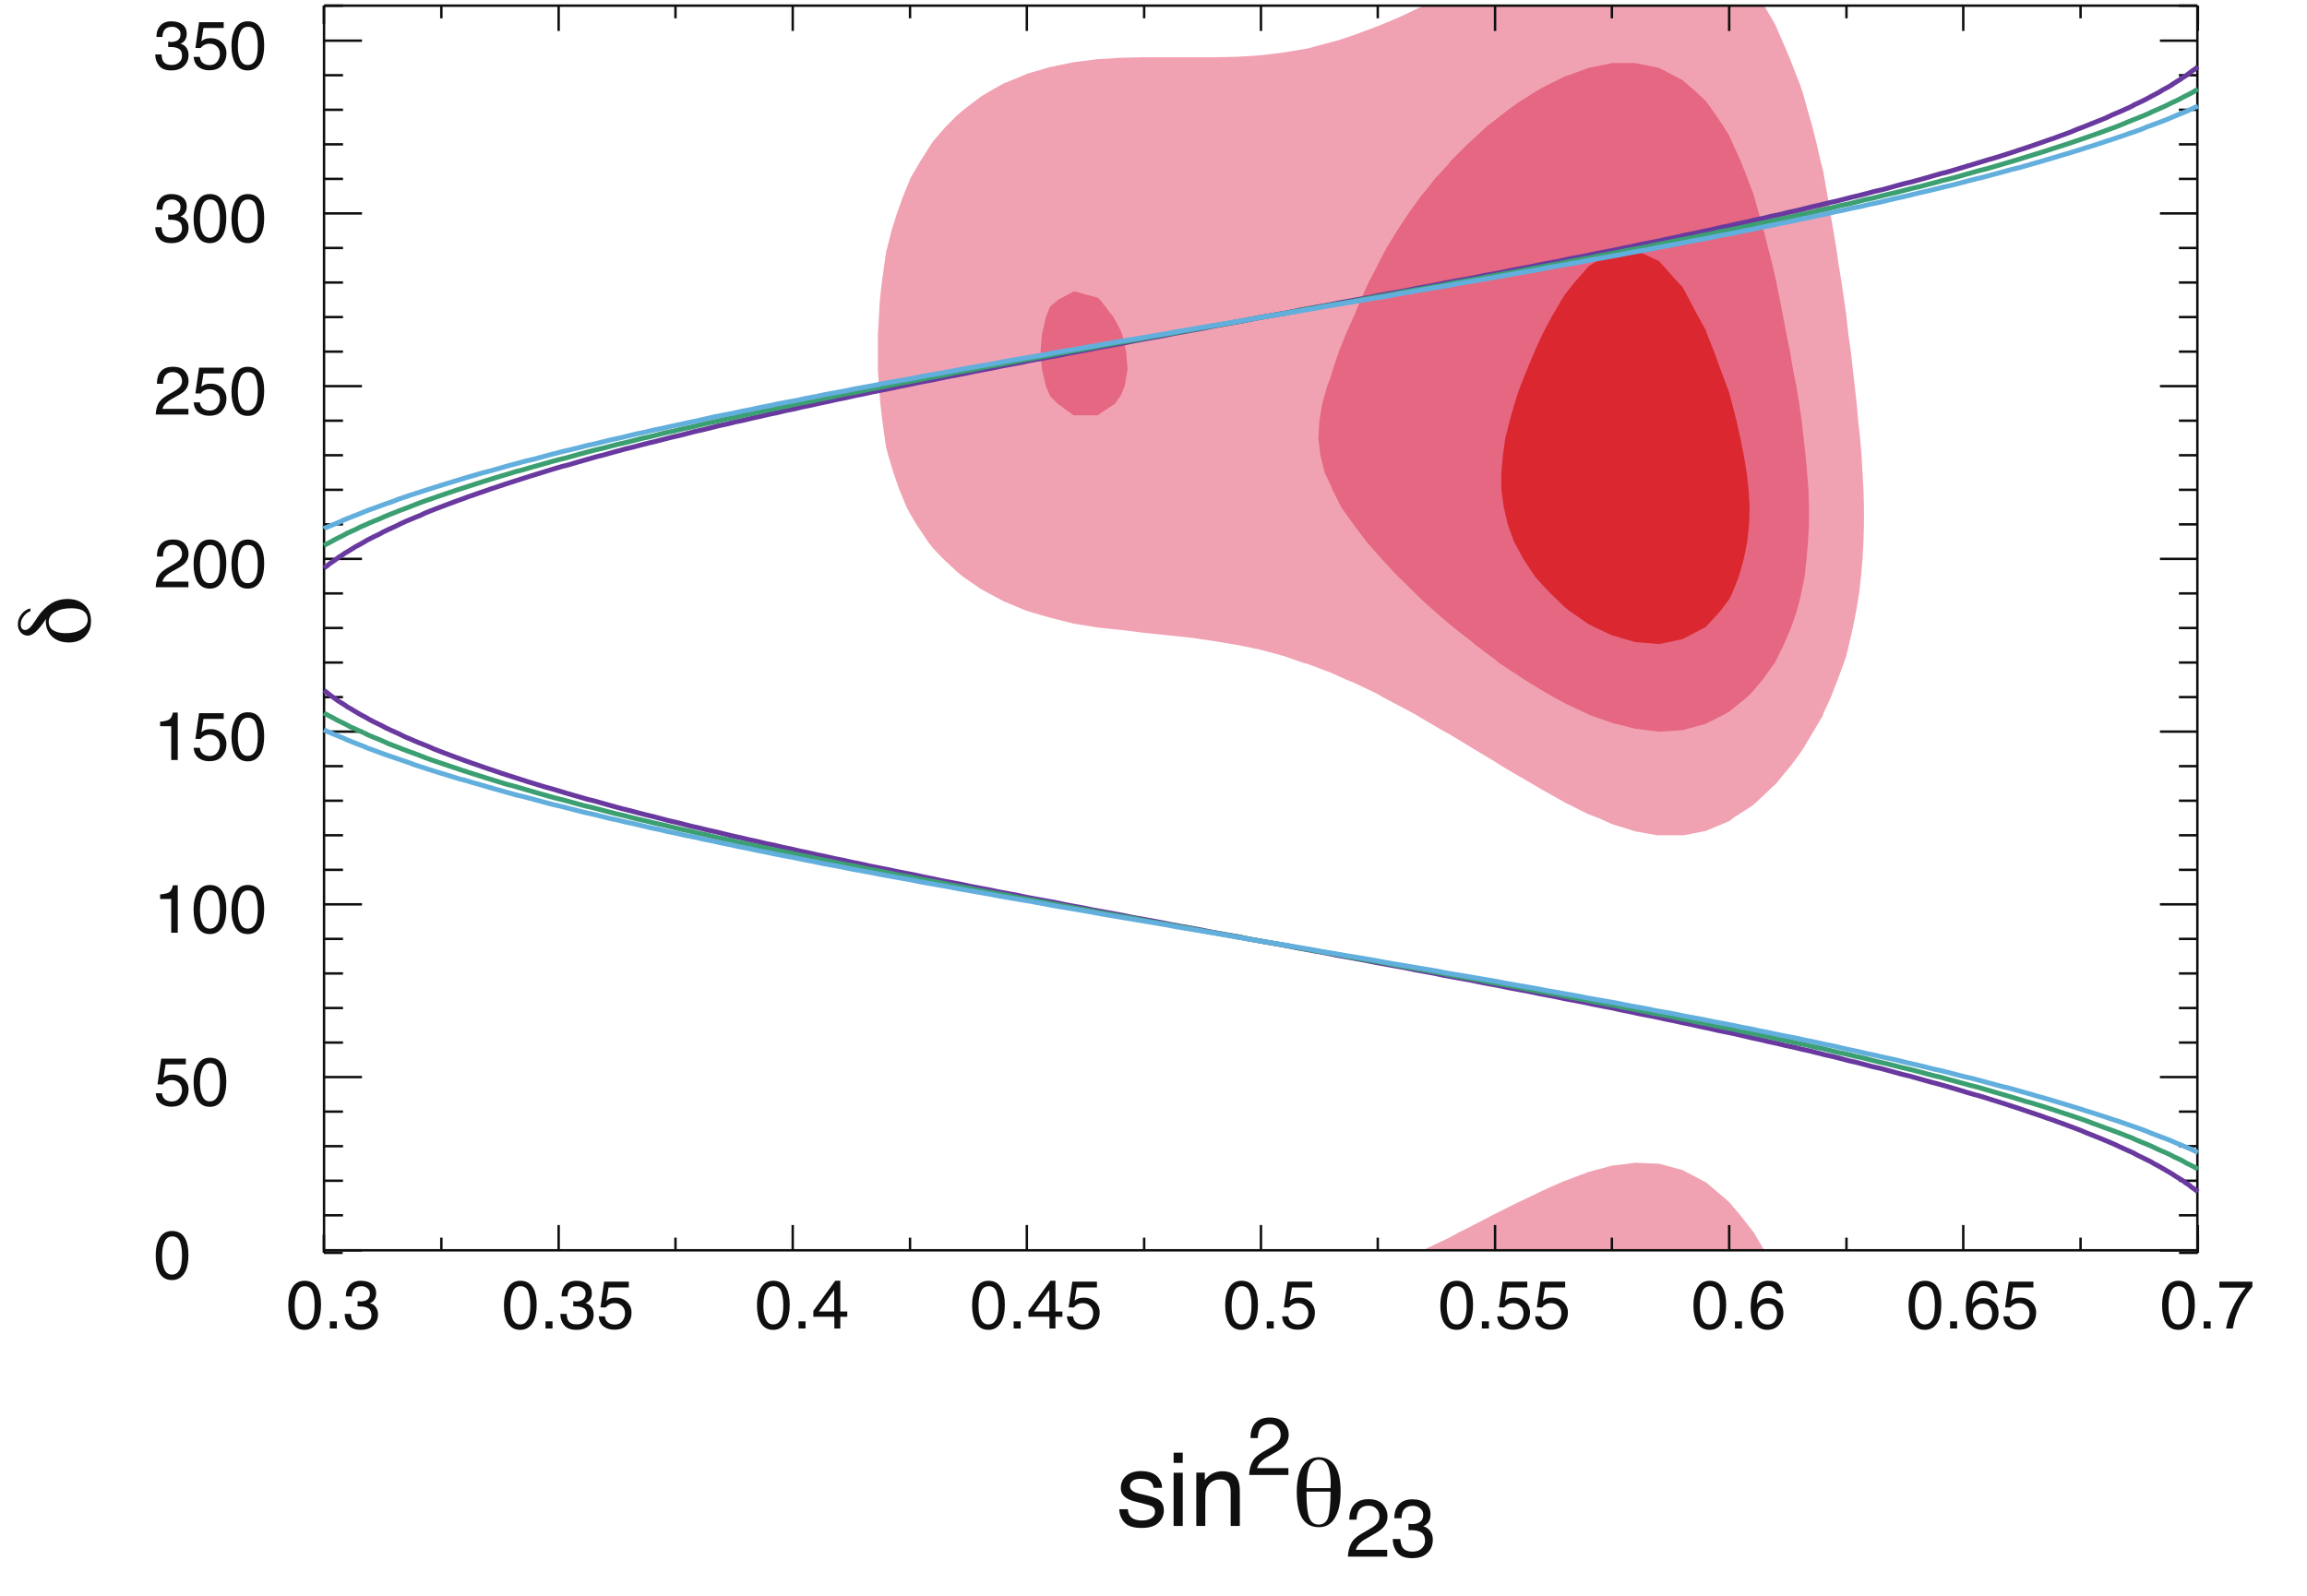 <?xml version="1.0" encoding="UTF-8"?>
<svg xmlns="http://www.w3.org/2000/svg" xmlns:xlink="http://www.w3.org/1999/xlink" width="237pt" height="164pt" viewBox="0 0 237 164" version="1.1">
<defs>
<g>
<symbol overflow="visible" id="glyph0-0">
<path style="stroke:none;" d="M 4.219 0 L 4.219 -5.016 L 0.219 -5.016 L 0.219 0 Z M 0.859 -0.625 L 0.859 -4.391 L 3.578 -4.391 L 3.578 -0.625 Z M 0.859 -0.625 "/>
</symbol>
<symbol overflow="visible" id="glyph0-1">
<path style="stroke:none;" d=""/>
</symbol>
<symbol overflow="visible" id="glyph0-2">
<path style="stroke:none;" d="M 1.891 -4.906 C 1.188 -4.906 0.703 -4.531 0.438 -3.781 C 0.281 -3.391 0.219 -2.906 0.219 -2.359 C 0.219 -1.625 0.344 -1.062 0.578 -0.625 C 0.859 -0.125 1.297 0.141 1.891 0.141 C 2.531 0.141 3 -0.188 3.297 -0.812 C 3.484 -1.234 3.578 -1.797 3.578 -2.453 C 3.578 -3.156 3.469 -3.703 3.25 -4.109 C 2.969 -4.641 2.516 -4.906 1.891 -4.906 Z M 1.875 -0.422 C 1.484 -0.422 1.203 -0.656 1.047 -1.125 C 0.938 -1.422 0.875 -1.828 0.875 -2.328 C 0.875 -2.984 0.969 -3.484 1.141 -3.828 C 1.297 -4.172 1.562 -4.344 1.922 -4.344 C 2.312 -4.344 2.578 -4.156 2.719 -3.797 C 2.844 -3.438 2.922 -2.984 2.922 -2.422 C 2.922 -1.656 2.828 -1.141 2.641 -0.859 C 2.453 -0.562 2.203 -0.422 1.875 -0.422 Z M 1.875 -0.422 "/>
</symbol>
<symbol overflow="visible" id="glyph0-3">
<path style="stroke:none;" d="M 0.594 0 L 1.312 0 L 1.312 -0.734 L 0.594 -0.734 Z M 0.594 0 "/>
</symbol>
<symbol overflow="visible" id="glyph0-4">
<path style="stroke:none;" d="M 1.812 0.141 C 2.391 0.141 2.828 -0.016 3.125 -0.312 C 3.438 -0.609 3.594 -0.984 3.594 -1.453 C 3.594 -1.75 3.516 -1.984 3.375 -2.188 C 3.234 -2.391 3.031 -2.531 2.766 -2.594 C 2.938 -2.672 3.062 -2.766 3.156 -2.875 C 3.312 -3.062 3.406 -3.297 3.406 -3.609 C 3.406 -4.031 3.266 -4.344 2.984 -4.562 C 2.719 -4.781 2.328 -4.906 1.828 -4.906 C 1.203 -4.906 0.766 -4.672 0.516 -4.219 C 0.359 -3.969 0.297 -3.656 0.297 -3.297 L 0.906 -3.297 C 0.922 -3.562 0.969 -3.781 1.062 -3.938 C 1.219 -4.203 1.5 -4.344 1.906 -4.344 C 2.141 -4.344 2.328 -4.281 2.5 -4.141 C 2.688 -4.016 2.766 -3.828 2.766 -3.578 C 2.766 -3.25 2.625 -3.031 2.375 -2.891 C 2.219 -2.828 2.031 -2.781 1.812 -2.781 C 1.75 -2.781 1.703 -2.781 1.672 -2.797 C 1.625 -2.797 1.562 -2.797 1.5 -2.812 L 1.5 -2.266 C 1.547 -2.266 1.594 -2.266 1.625 -2.266 C 1.672 -2.266 1.719 -2.266 1.75 -2.266 C 2.125 -2.266 2.406 -2.203 2.625 -2.062 C 2.828 -1.938 2.922 -1.688 2.922 -1.359 C 2.922 -1.078 2.828 -0.859 2.625 -0.688 C 2.438 -0.516 2.172 -0.422 1.859 -0.422 C 1.438 -0.422 1.141 -0.547 0.984 -0.812 C 0.891 -0.953 0.844 -1.188 0.812 -1.5 L 0.172 -1.5 C 0.172 -1.047 0.297 -0.672 0.562 -0.344 C 0.812 -0.031 1.234 0.141 1.812 0.141 Z M 1.812 0.141 "/>
</symbol>
<symbol overflow="visible" id="glyph0-5">
<path style="stroke:none;" d="M 0.219 -1.25 C 0.266 -0.781 0.438 -0.438 0.734 -0.203 C 1.047 0.016 1.391 0.125 1.797 0.125 C 2.422 0.125 2.875 -0.047 3.156 -0.406 C 3.453 -0.75 3.594 -1.172 3.594 -1.625 C 3.594 -2.078 3.438 -2.438 3.125 -2.734 C 2.812 -3.031 2.422 -3.172 1.984 -3.172 C 1.75 -3.172 1.531 -3.141 1.344 -3.062 C 1.25 -3.016 1.141 -2.953 1.016 -2.859 L 1.234 -4.219 L 3.312 -4.219 L 3.312 -4.812 L 0.781 -4.812 L 0.406 -2.172 L 0.938 -2.156 C 1.047 -2.297 1.172 -2.406 1.328 -2.484 C 1.469 -2.562 1.656 -2.609 1.859 -2.609 C 2.156 -2.609 2.406 -2.516 2.609 -2.328 C 2.828 -2.141 2.922 -1.875 2.922 -1.531 C 2.922 -1.25 2.828 -1 2.656 -0.766 C 2.484 -0.531 2.219 -0.406 1.859 -0.406 C 1.672 -0.406 1.5 -0.453 1.344 -0.516 C 1.062 -0.656 0.906 -0.891 0.859 -1.25 Z M 0.219 -1.25 "/>
</symbol>
<symbol overflow="visible" id="glyph0-6">
<path style="stroke:none;" d="M 0.734 -1.75 L 2.312 -3.953 L 2.312 -1.75 Z M 2.938 0 L 2.938 -1.203 L 3.656 -1.203 L 3.656 -1.75 L 2.938 -1.75 L 2.938 -4.906 L 2.422 -4.906 L 0.172 -1.812 L 0.172 -1.203 L 2.328 -1.203 L 2.328 0 Z M 2.938 0 "/>
</symbol>
<symbol overflow="visible" id="glyph0-7">
<path style="stroke:none;" d="M 2.047 -4.906 C 1.297 -4.906 0.781 -4.516 0.484 -3.703 C 0.344 -3.266 0.266 -2.766 0.266 -2.156 C 0.266 -1.328 0.438 -0.734 0.766 -0.391 C 1.094 -0.047 1.484 0.141 1.953 0.141 C 2.484 0.141 2.906 -0.047 3.188 -0.391 C 3.484 -0.734 3.625 -1.125 3.625 -1.562 C 3.625 -2.094 3.469 -2.469 3.156 -2.734 C 2.859 -3 2.5 -3.125 2.094 -3.125 C 1.844 -3.125 1.625 -3.078 1.438 -2.984 C 1.219 -2.891 1.047 -2.734 0.906 -2.531 C 0.922 -3.125 1.031 -3.578 1.234 -3.906 C 1.438 -4.219 1.719 -4.375 2.062 -4.375 C 2.359 -4.375 2.578 -4.266 2.734 -4.062 C 2.812 -3.953 2.875 -3.812 2.906 -3.609 L 3.516 -3.609 C 3.516 -3.906 3.422 -4.203 3.203 -4.484 C 2.984 -4.781 2.594 -4.906 2.047 -4.906 Z M 2.016 -0.406 C 1.688 -0.406 1.438 -0.516 1.25 -0.734 C 1.078 -0.938 0.984 -1.203 0.984 -1.516 C 0.984 -1.859 1.078 -2.125 1.281 -2.297 C 1.484 -2.484 1.703 -2.562 1.969 -2.562 C 2.359 -2.562 2.625 -2.453 2.766 -2.219 C 2.906 -2 2.969 -1.766 2.969 -1.516 C 2.969 -1.219 2.891 -0.953 2.734 -0.734 C 2.578 -0.531 2.328 -0.406 2.016 -0.406 Z M 2.016 -0.406 "/>
</symbol>
<symbol overflow="visible" id="glyph0-8">
<path style="stroke:none;" d="M 0.266 -4.812 L 0.266 -4.203 L 2.969 -4.203 C 2.625 -3.812 2.297 -3.344 1.984 -2.797 C 1.453 -1.875 1.109 -0.938 0.953 0 L 1.641 0 C 1.75 -0.5 1.828 -0.875 1.891 -1.094 C 2 -1.438 2.156 -1.828 2.344 -2.266 C 2.547 -2.688 2.766 -3.094 3.031 -3.484 C 3.297 -3.859 3.5 -4.125 3.656 -4.281 L 3.656 -4.812 Z M 0.266 -4.812 "/>
</symbol>
<symbol overflow="visible" id="glyph0-9">
<path style="stroke:none;" d="M 1.812 -3.469 L 1.812 0 L 2.484 0 L 2.484 -4.875 L 1.984 -4.875 C 1.906 -4.5 1.766 -4.25 1.594 -4.156 C 1.422 -4.047 1.109 -3.969 0.672 -3.938 L 0.672 -3.469 Z M 1.812 -3.469 "/>
</symbol>
<symbol overflow="visible" id="glyph0-10">
<path style="stroke:none;" d="M 0.219 0 L 3.578 0 L 3.578 -0.578 L 0.906 -0.578 C 0.969 -0.812 1.109 -1.047 1.344 -1.234 C 1.469 -1.344 1.641 -1.469 1.859 -1.594 L 2.328 -1.859 C 2.75 -2.078 3.031 -2.281 3.188 -2.438 C 3.453 -2.719 3.594 -3.047 3.594 -3.438 C 3.594 -3.812 3.469 -4.156 3.219 -4.453 C 2.953 -4.766 2.547 -4.906 1.984 -4.906 C 1.312 -4.906 0.844 -4.672 0.578 -4.203 C 0.422 -3.938 0.344 -3.578 0.344 -3.156 L 0.969 -3.156 C 0.969 -3.469 1.016 -3.703 1.109 -3.875 C 1.266 -4.188 1.562 -4.359 1.984 -4.359 C 2.266 -4.359 2.484 -4.266 2.656 -4.109 C 2.828 -3.938 2.922 -3.703 2.922 -3.422 C 2.922 -3.172 2.828 -2.969 2.641 -2.766 C 2.516 -2.641 2.312 -2.5 2.016 -2.328 L 1.359 -1.953 C 0.922 -1.688 0.625 -1.406 0.469 -1.094 C 0.328 -0.797 0.234 -0.422 0.219 0 Z M 0.219 0 "/>
</symbol>
<symbol overflow="visible" id="glyph1-0">
<path style="stroke:none;" d="M 6.328 0 L 6.328 -7.531 L 0.344 -7.531 L 0.344 0 Z M 1.281 -0.938 L 1.281 -6.578 L 5.375 -6.578 L 5.375 -0.938 Z M 1.281 -0.938 "/>
</symbol>
<symbol overflow="visible" id="glyph1-1">
<path style="stroke:none;" d="M 0.344 -1.719 C 0.359 -1.172 0.547 -0.719 0.891 -0.344 C 1.234 0.016 1.812 0.203 2.641 0.203 C 3.406 0.203 3.984 0.031 4.359 -0.328 C 4.734 -0.688 4.922 -1.109 4.922 -1.594 C 4.922 -2.094 4.75 -2.469 4.391 -2.703 C 4.156 -2.859 3.703 -3.016 3.031 -3.172 L 2.422 -3.312 C 2.141 -3.375 1.938 -3.453 1.797 -3.547 C 1.547 -3.688 1.438 -3.875 1.438 -4.109 C 1.438 -4.344 1.531 -4.5 1.719 -4.641 C 1.891 -4.781 2.156 -4.844 2.516 -4.844 C 3.062 -4.844 3.422 -4.719 3.641 -4.484 C 3.766 -4.312 3.844 -4.125 3.859 -3.922 L 4.734 -3.922 C 4.75 -4.281 4.625 -4.594 4.406 -4.906 C 4.031 -5.391 3.422 -5.641 2.594 -5.641 C 1.953 -5.641 1.438 -5.484 1.062 -5.156 C 0.688 -4.828 0.5 -4.406 0.5 -3.891 C 0.5 -3.453 0.688 -3.109 1.094 -2.859 C 1.328 -2.703 1.672 -2.578 2.156 -2.469 L 2.891 -2.281 C 3.281 -2.188 3.562 -2.094 3.703 -2.031 C 3.906 -1.906 4.016 -1.719 4.016 -1.484 C 4.016 -1.172 3.875 -0.938 3.609 -0.781 C 3.344 -0.641 3.047 -0.562 2.688 -0.562 C 2.094 -0.562 1.688 -0.719 1.453 -1.016 C 1.328 -1.172 1.25 -1.422 1.219 -1.719 Z M 0.344 -1.719 "/>
</symbol>
<symbol overflow="visible" id="glyph1-2">
<path style="stroke:none;" d="M 0.672 0 L 1.609 0 L 1.609 -5.469 L 0.672 -5.469 Z M 0.672 -6.484 L 1.609 -6.484 L 1.609 -7.531 L 0.672 -7.531 Z M 0.672 -6.484 "/>
</symbol>
<symbol overflow="visible" id="glyph1-3">
<path style="stroke:none;" d="M 0.672 0 L 1.594 0 L 1.594 -2.875 C 1.594 -3.234 1.609 -3.516 1.672 -3.703 C 1.719 -3.906 1.812 -4.078 1.969 -4.281 C 2.156 -4.5 2.391 -4.641 2.641 -4.719 C 2.766 -4.766 2.953 -4.781 3.172 -4.781 C 3.594 -4.781 3.891 -4.625 4.062 -4.281 C 4.156 -4.078 4.203 -3.797 4.203 -3.469 L 4.203 0 L 5.141 0 L 5.141 -3.531 C 5.141 -4.078 5.078 -4.5 4.922 -4.797 C 4.656 -5.344 4.125 -5.625 3.344 -5.625 C 3 -5.625 2.672 -5.547 2.375 -5.406 C 2.094 -5.266 1.812 -5.047 1.547 -4.719 L 1.547 -5.484 L 0.672 -5.484 Z M 0.672 0 "/>
</symbol>
<symbol overflow="visible" id="glyph2-0">
<path style="stroke:none;" d="M 5.062 0 L 5.062 -6.031 L 0.266 -6.031 L 0.266 0 Z M 1.031 -0.75 L 1.031 -5.266 L 4.297 -5.266 L 4.297 -0.75 Z M 1.031 -0.75 "/>
</symbol>
<symbol overflow="visible" id="glyph2-1">
<path style="stroke:none;" d="M 0.266 0 L 4.297 0 L 4.297 -0.703 L 1.078 -0.703 C 1.156 -0.984 1.328 -1.25 1.609 -1.484 C 1.75 -1.625 1.969 -1.766 2.234 -1.906 L 2.797 -2.234 C 3.297 -2.5 3.625 -2.734 3.828 -2.938 C 4.156 -3.266 4.328 -3.672 4.328 -4.141 C 4.328 -4.578 4.172 -5 3.859 -5.359 C 3.547 -5.719 3.047 -5.906 2.375 -5.906 C 1.578 -5.906 1.016 -5.609 0.688 -5.047 C 0.5 -4.719 0.406 -4.297 0.406 -3.797 L 1.156 -3.797 C 1.172 -4.156 1.234 -4.453 1.328 -4.656 C 1.516 -5.031 1.875 -5.234 2.375 -5.234 C 2.719 -5.234 3 -5.125 3.188 -4.922 C 3.406 -4.719 3.5 -4.453 3.5 -4.109 C 3.5 -3.812 3.391 -3.562 3.172 -3.328 C 3.031 -3.172 2.781 -3 2.422 -2.797 L 1.641 -2.344 C 1.109 -2.031 0.75 -1.703 0.578 -1.312 C 0.391 -0.953 0.281 -0.5 0.266 0 Z M 0.266 0 "/>
</symbol>
<symbol overflow="visible" id="glyph2-2">
<path style="stroke:none;" d="M 2.188 0.156 C 2.859 0.156 3.391 -0.016 3.75 -0.375 C 4.125 -0.719 4.312 -1.172 4.312 -1.734 C 4.312 -2.094 4.234 -2.391 4.047 -2.625 C 3.875 -2.875 3.641 -3.031 3.328 -3.125 C 3.516 -3.203 3.672 -3.312 3.797 -3.453 C 3.984 -3.672 4.078 -3.969 4.078 -4.328 C 4.078 -4.828 3.922 -5.219 3.594 -5.484 C 3.266 -5.75 2.797 -5.891 2.203 -5.891 C 1.453 -5.891 0.922 -5.609 0.609 -5.062 C 0.438 -4.766 0.359 -4.391 0.359 -3.953 L 1.094 -3.953 C 1.109 -4.281 1.172 -4.547 1.266 -4.719 C 1.453 -5.047 1.797 -5.219 2.281 -5.219 C 2.562 -5.219 2.797 -5.141 3.016 -4.969 C 3.219 -4.812 3.328 -4.594 3.328 -4.297 C 3.328 -3.906 3.156 -3.625 2.844 -3.484 C 2.672 -3.391 2.453 -3.344 2.172 -3.344 C 2.109 -3.344 2.047 -3.344 2 -3.359 C 1.953 -3.359 1.891 -3.359 1.812 -3.375 L 1.812 -2.719 C 1.859 -2.719 1.906 -2.719 1.953 -2.719 C 2.016 -2.719 2.062 -2.719 2.109 -2.719 C 2.547 -2.719 2.891 -2.641 3.141 -2.484 C 3.391 -2.312 3.516 -2.031 3.516 -1.625 C 3.516 -1.297 3.391 -1.031 3.156 -0.828 C 2.922 -0.609 2.609 -0.516 2.234 -0.516 C 1.719 -0.516 1.375 -0.672 1.188 -0.969 C 1.078 -1.156 1.016 -1.422 0.969 -1.812 L 0.203 -1.812 C 0.203 -1.266 0.359 -0.797 0.672 -0.406 C 0.984 -0.031 1.484 0.156 2.188 0.156 Z M 2.188 0.156 "/>
</symbol>
<symbol overflow="visible" id="glyph3-0">
<path style="stroke:none;" d="M 5.781 1.859 L 5.781 -7.406 L 0.531 -7.406 L 0.531 1.859 Z M 1.109 -6.812 L 5.188 -6.812 L 5.188 1.266 L 1.109 1.266 Z M 1.109 -6.812 "/>
</symbol>
<symbol overflow="visible" id="glyph3-1">
<path style="stroke:none;" d="M 3.953 -3.531 C 3.953 -2.188 3.859 -1.281 3.688 -0.812 C 3.5 -0.375 3.188 -0.141 2.734 -0.141 C 2.281 -0.141 1.953 -0.375 1.766 -0.844 C 1.578 -1.297 1.484 -2.125 1.484 -3.281 L 1.484 -3.531 Z M 1.484 -3.891 C 1.484 -4.922 1.594 -5.672 1.797 -6.125 C 2 -6.578 2.312 -6.812 2.75 -6.812 C 3.172 -6.812 3.484 -6.609 3.672 -6.203 C 3.875 -5.797 3.969 -5.156 3.969 -4.281 C 3.969 -4.234 3.969 -4.172 3.953 -4.094 C 3.953 -4.016 3.953 -3.953 3.953 -3.891 Z M 1.078 -6.125 C 0.688 -5.5 0.484 -4.641 0.484 -3.516 C 0.484 -2.312 0.672 -1.391 1.047 -0.781 C 1.438 -0.172 2 0.125 2.766 0.125 C 3.484 0.125 4.031 -0.203 4.406 -0.844 C 4.797 -1.484 4.984 -2.391 4.984 -3.594 C 4.984 -4.719 4.797 -5.578 4.406 -6.172 C 4.016 -6.766 3.469 -7.062 2.75 -7.062 C 2.031 -7.062 1.484 -6.75 1.078 -6.125 Z M 1.078 -6.125 "/>
</symbol>
<symbol overflow="visible" id="glyph4-0">
<path style="stroke:none;" d="M 1.859 -5.781 L -7.406 -5.781 L -7.406 -0.531 L 1.859 -0.531 Z M -6.812 -1.109 L -6.812 -5.188 L 1.266 -5.188 L 1.266 -1.109 Z M -6.812 -1.109 "/>
</symbol>
<symbol overflow="visible" id="glyph4-1">
<path style="stroke:none;" d="M -0.656 -3.594 C -0.375 -3.406 -0.234 -3.109 -0.234 -2.703 C -0.234 -2.297 -0.438 -1.969 -0.875 -1.719 C -1.297 -1.453 -1.844 -1.328 -2.516 -1.328 C -3.062 -1.328 -3.484 -1.438 -3.797 -1.641 C -4.094 -1.844 -4.234 -2.125 -4.234 -2.5 C -4.234 -2.906 -4.031 -3.25 -3.594 -3.5 C -3.172 -3.766 -2.609 -3.891 -1.906 -3.891 C -1.344 -3.891 -0.922 -3.797 -0.656 -3.594 Z M -4.531 -2.672 C -4.531 -2.641 -4.531 -2.594 -4.531 -2.547 C -4.531 -1.906 -4.312 -1.375 -3.875 -0.969 C -3.438 -0.562 -2.859 -0.375 -2.156 -0.375 C -1.5 -0.375 -0.953 -0.562 -0.531 -0.969 C -0.094 -1.391 0.109 -1.906 0.109 -2.547 C 0.109 -3.25 -0.109 -3.812 -0.547 -4.219 C -0.984 -4.641 -1.578 -4.844 -2.297 -4.844 C -2.906 -4.844 -3.469 -4.688 -3.969 -4.391 C -4.469 -4.078 -4.953 -3.609 -5.391 -2.969 C -5.453 -2.859 -5.547 -2.703 -5.688 -2.516 C -6.047 -1.938 -6.375 -1.656 -6.656 -1.656 C -6.797 -1.656 -6.906 -1.719 -7 -1.812 C -7.062 -1.906 -7.109 -2.047 -7.109 -2.234 C -7.109 -2.516 -7.016 -2.797 -6.828 -3.031 C -6.656 -3.281 -6.422 -3.469 -6.109 -3.594 L -6.109 -3.875 C -6.484 -3.797 -6.781 -3.594 -7.031 -3.281 C -7.281 -2.969 -7.406 -2.625 -7.406 -2.234 C -7.406 -1.906 -7.312 -1.625 -7.109 -1.406 C -6.922 -1.188 -6.672 -1.078 -6.375 -1.078 C -5.891 -1.078 -5.297 -1.609 -4.578 -2.703 L -4.5 -2.812 C -4.5 -2.766 -4.516 -2.734 -4.531 -2.672 Z M -4.531 -2.672 "/>
</symbol>
</g>
<clipPath id="clip1">
  <path d="M 33 0.457 L 226 0.457 L 226 129 L 33 129 Z M 33 0.457 "/>
</clipPath>
<clipPath id="clip2">
  <path d="M 45 0.457 L 58 0.457 L 58 129 L 45 129 Z M 45 0.457 "/>
</clipPath>
<clipPath id="clip3">
  <path d="M 69 0.457 L 82 0.457 L 82 129 L 69 129 Z M 69 0.457 "/>
</clipPath>
<clipPath id="clip4">
  <path d="M 93 0.457 L 106 0.457 L 106 129 L 93 129 Z M 93 0.457 "/>
</clipPath>
<clipPath id="clip5">
  <path d="M 117 0.457 L 130 0.457 L 130 129 L 117 129 Z M 117 0.457 "/>
</clipPath>
<clipPath id="clip6">
  <path d="M 141 0.457 L 154 0.457 L 154 129 L 141 129 Z M 141 0.457 "/>
</clipPath>
<clipPath id="clip7">
  <path d="M 165 0.457 L 178 0.457 L 178 129 L 165 129 Z M 165 0.457 "/>
</clipPath>
<clipPath id="clip8">
  <path d="M 189 0.457 L 202 0.457 L 202 129 L 189 129 Z M 189 0.457 "/>
</clipPath>
<clipPath id="clip9">
  <path d="M 213 0.457 L 226 0.457 L 226 129 L 213 129 Z M 213 0.457 "/>
</clipPath>
<clipPath id="clip10">
  <path d="M 33 0.457 L 226 0.457 L 226 1 L 33 1 Z M 33 0.457 "/>
</clipPath>
<clipPath id="clip11">
  <path d="M 33 0.457 L 226 0.457 L 226 129 L 33 129 Z M 33 0.457 "/>
</clipPath>
<clipPath id="clip12">
  <path d="M 33 0.457 L 226 0.457 L 226 129 L 33 129 Z M 33 0.457 "/>
</clipPath>
</defs>
<g id="surface1">
<path style=" stroke:none;fill-rule:nonzero;fill:rgb(94.151%,63.347%,69.708%);fill-opacity:1;" d="M 146.238 0.582 L 143.938 1.68 L 142.289 2.383 L 141.539 2.68 L 139.141 3.582 L 137.34 4.18 L 136.738 4.332 L 134.34 4.98 L 131.938 5.383 L 129.539 5.68 L 127.141 5.832 L 124.738 5.883 L 117.539 5.883 L 115.188 5.93 L 115.141 5.93 L 112.738 6.082 L 110.34 6.383 L 107.891 6.883 L 105.488 7.582 L 105.188 7.73 L 103.09 8.582 L 101.488 9.48 L 100.688 9.98 L 98.988 11.281 L 98.289 11.883 L 97.141 13.031 L 95.891 14.48 L 95.641 14.832 L 94.539 16.582 L 93.488 18.383 L 93.488 18.43 L 92.789 20.133 L 92.141 21.93 L 91.59 23.68 L 91.141 25.48 L 91.039 25.832 L 90.84 27.23 L 90.59 29.031 L 90.391 30.781 L 90.188 34.383 L 90.188 37.93 L 90.289 39.68 L 90.438 41.48 L 90.641 43.23 L 90.891 45.031 L 91.039 45.98 L 91.238 46.781 L 91.789 48.582 L 92.391 50.332 L 93.141 52.133 L 93.488 52.781 L 94.141 53.883 L 95.34 55.68 L 95.891 56.383 L 96.891 57.43 L 98.289 58.73 L 98.891 59.23 L 100.688 60.48 L 101.59 60.98 L 103.09 61.781 L 105.488 62.781 L 107.891 63.48 L 110.289 64.082 L 112.738 64.48 L 113.188 64.531 L 115.141 64.73 L 117.539 65.031 L 122.34 65.531 L 124.738 65.883 L 127.09 66.281 L 127.141 66.281 L 129.539 66.781 L 131.938 67.43 L 133.789 68.082 L 134.34 68.23 L 136.738 69.133 L 138.289 69.832 L 139.141 70.18 L 141.539 71.332 L 142.039 71.633 L 143.938 72.633 L 145.34 73.383 L 146.34 73.98 L 148.391 75.18 L 148.789 75.383 L 151.188 76.832 L 151.34 76.93 L 153.59 78.281 L 154.289 78.73 L 155.988 79.73 L 157.289 80.48 L 158.391 81.133 L 160.438 82.281 L 160.789 82.48 L 163.188 83.68 L 164.141 84.031 L 165.59 84.68 L 167.988 85.43 L 170.238 85.832 L 172.988 85.832 L 175.238 85.383 L 177.641 84.383 L 178.09 84.031 L 180.039 82.781 L 180.59 82.281 L 182.438 80.531 L 182.488 80.48 L 183.938 78.73 L 184.84 77.531 L 185.238 76.93 L 186.289 75.18 L 187.289 73.48 L 187.289 73.383 L 188.09 71.633 L 188.789 69.832 L 189.438 68.082 L 189.688 67.332 L 189.938 66.281 L 190.34 64.531 L 190.688 62.781 L 190.988 60.98 L 191.188 59.23 L 191.34 57.43 L 191.438 55.68 L 191.488 53.883 L 191.488 52.133 L 191.438 50.332 L 191.34 48.582 L 191.238 46.781 L 191.09 45.031 L 190.891 43.23 L 190.738 41.48 L 190.539 39.68 L 190.34 37.93 L 190.141 36.133 L 189.891 34.383 L 189.688 32.582 L 189.688 32.48 L 189.438 30.781 L 189.188 29.031 L 188.891 27.23 L 188.641 25.48 L 188.34 23.68 L 188.039 21.93 L 187.738 20.133 L 187.438 18.383 L 187.289 17.531 L 187.039 16.582 L 186.641 14.832 L 186.188 13.031 L 185.688 11.281 L 185.188 9.48 L 184.84 8.48 L 184.539 7.73 L 183.84 5.93 L 183.09 4.18 L 182.438 2.68 L 182.289 2.383 L 181.238 0.582 M 146.238 128.48 L 146.34 128.383 L 148.789 127.23 L 149.789 126.68 L 151.188 125.98 L 153.289 124.883 L 155.988 123.531 L 156.84 123.133 L 158.391 122.383 L 160.738 121.332 L 160.789 121.332 L 163.188 120.43 L 165.59 119.781 L 167.238 119.582 L 167.988 119.48 L 170.391 119.582 L 170.438 119.582 L 172.84 120.23 L 174.938 121.332 L 175.238 121.48 L 177.188 123.133 L 177.641 123.531 L 178.789 124.883 L 180.039 126.48 L 180.188 126.68 L 181.238 128.48 "/>
<g clip-path="url(#clip1)" clip-rule="nonzero">
<path style="fill:none;stroke-width:0.25;stroke-linecap:butt;stroke-linejoin:miter;stroke:rgb(5.481%,5.907%,5.592%);stroke-opacity:1;stroke-miterlimit:3.8;" d="M 33.289 163.418 L 33.289 160.82 M 33.289 35.52 L 33.289 38.117 M 225.738 163.418 L 33.289 163.418 M 33.289 35.52 L 33.289 163.418 " transform="matrix(1,0,0,-1,0,164)"/>
</g>
<g style="fill:rgb(5.481%,5.907%,5.592%);fill-opacity:1;">
  <use xlink:href="#glyph0-1" x="27.453" y="136.516"/>
  <use xlink:href="#glyph0-2" x="29.399" y="136.516"/>
  <use xlink:href="#glyph0-3" x="33.291" y="136.516"/>
  <use xlink:href="#glyph0-4" x="35.237" y="136.516"/>
</g>
<g clip-path="url(#clip2)" clip-rule="nonzero">
<path style="fill:none;stroke-width:0.25;stroke-linecap:butt;stroke-linejoin:miter;stroke:rgb(5.481%,5.907%,5.592%);stroke-opacity:1;stroke-miterlimit:3.8;" d="M 57.391 163.418 L 57.391 160.82 M 57.391 35.52 L 57.391 38.117 M 45.34 163.418 L 45.34 162.117 M 45.34 35.52 L 45.34 36.82 " transform="matrix(1,0,0,-1,0,164)"/>
</g>
<g style="fill:rgb(5.481%,5.907%,5.592%);fill-opacity:1;">
  <use xlink:href="#glyph0-1" x="49.609" y="136.516"/>
  <use xlink:href="#glyph0-2" x="51.555" y="136.516"/>
  <use xlink:href="#glyph0-3" x="55.447" y="136.516"/>
  <use xlink:href="#glyph0-4" x="57.393" y="136.516"/>
  <use xlink:href="#glyph0-5" x="61.285" y="136.516"/>
</g>
<g clip-path="url(#clip3)" clip-rule="nonzero">
<path style="fill:none;stroke-width:0.25;stroke-linecap:butt;stroke-linejoin:miter;stroke:rgb(5.481%,5.907%,5.592%);stroke-opacity:1;stroke-miterlimit:3.8;" d="M 81.438 163.418 L 81.438 160.82 M 81.438 35.52 L 81.438 38.117 M 69.391 163.418 L 69.391 162.117 M 69.391 35.52 L 69.391 36.82 " transform="matrix(1,0,0,-1,0,164)"/>
</g>
<g style="fill:rgb(5.481%,5.907%,5.592%);fill-opacity:1;">
  <use xlink:href="#glyph0-1" x="75.602" y="136.516"/>
  <use xlink:href="#glyph0-2" x="77.548" y="136.516"/>
  <use xlink:href="#glyph0-3" x="81.44" y="136.516"/>
  <use xlink:href="#glyph0-6" x="83.386" y="136.516"/>
</g>
<g clip-path="url(#clip4)" clip-rule="nonzero">
<path style="fill:none;stroke-width:0.25;stroke-linecap:butt;stroke-linejoin:miter;stroke:rgb(5.481%,5.907%,5.592%);stroke-opacity:1;stroke-miterlimit:3.8;" d="M 105.488 163.418 L 105.488 160.82 M 105.488 35.52 L 105.488 38.117 M 93.488 163.418 L 93.488 162.117 M 93.488 35.52 L 93.488 36.82 " transform="matrix(1,0,0,-1,0,164)"/>
</g>
<g style="fill:rgb(5.481%,5.907%,5.592%);fill-opacity:1;">
  <use xlink:href="#glyph0-1" x="97.703" y="136.516"/>
  <use xlink:href="#glyph0-2" x="99.649" y="136.516"/>
  <use xlink:href="#glyph0-3" x="103.541" y="136.516"/>
  <use xlink:href="#glyph0-6" x="105.487" y="136.516"/>
  <use xlink:href="#glyph0-5" x="109.379" y="136.516"/>
</g>
<g clip-path="url(#clip5)" clip-rule="nonzero">
<path style="fill:none;stroke-width:0.25;stroke-linecap:butt;stroke-linejoin:miter;stroke:rgb(5.481%,5.907%,5.592%);stroke-opacity:1;stroke-miterlimit:3.8;" d="M 129.539 163.418 L 129.539 160.82 M 129.539 35.52 L 129.539 38.117 M 117.539 163.418 L 117.539 162.117 M 117.539 35.52 L 117.539 36.82 " transform="matrix(1,0,0,-1,0,164)"/>
</g>
<g style="fill:rgb(5.481%,5.907%,5.592%);fill-opacity:1;">
  <use xlink:href="#glyph0-1" x="123.703" y="136.516"/>
  <use xlink:href="#glyph0-2" x="125.649" y="136.516"/>
</g>
<g style="fill:rgb(5.481%,5.907%,5.592%);fill-opacity:1;">
  <use xlink:href="#glyph0-3" x="129.54" y="136.516"/>
</g>
<g style="fill:rgb(5.481%,5.907%,5.592%);fill-opacity:1;">
  <use xlink:href="#glyph0-5" x="131.486" y="136.516"/>
</g>
<g clip-path="url(#clip6)" clip-rule="nonzero">
<path style="fill:none;stroke-width:0.25;stroke-linecap:butt;stroke-linejoin:miter;stroke:rgb(5.481%,5.907%,5.592%);stroke-opacity:1;stroke-miterlimit:3.8;" d="M 153.59 163.418 L 153.59 160.82 M 153.59 35.52 L 153.59 38.117 M 141.539 163.418 L 141.539 162.117 M 141.539 35.52 L 141.539 36.82 " transform="matrix(1,0,0,-1,0,164)"/>
</g>
<g style="fill:rgb(5.481%,5.907%,5.592%);fill-opacity:1;">
  <use xlink:href="#glyph0-1" x="145.805" y="136.516"/>
</g>
<g style="fill:rgb(5.481%,5.907%,5.592%);fill-opacity:1;">
  <use xlink:href="#glyph0-2" x="147.75" y="136.516"/>
  <use xlink:href="#glyph0-3" x="151.642" y="136.516"/>
  <use xlink:href="#glyph0-5" x="153.588" y="136.516"/>
  <use xlink:href="#glyph0-5" x="157.48" y="136.516"/>
</g>
<g clip-path="url(#clip7)" clip-rule="nonzero">
<path style="fill:none;stroke-width:0.25;stroke-linecap:butt;stroke-linejoin:miter;stroke:rgb(5.481%,5.907%,5.592%);stroke-opacity:1;stroke-miterlimit:3.8;" d="M 177.641 163.418 L 177.641 160.82 M 177.641 35.52 L 177.641 38.117 M 165.59 163.418 L 165.59 162.117 M 165.59 35.52 L 165.59 36.82 " transform="matrix(1,0,0,-1,0,164)"/>
</g>
<g style="fill:rgb(5.481%,5.907%,5.592%);fill-opacity:1;">
  <use xlink:href="#glyph0-1" x="171.805" y="136.516"/>
  <use xlink:href="#glyph0-2" x="173.75" y="136.516"/>
  <use xlink:href="#glyph0-3" x="177.64" y="136.516"/>
  <use xlink:href="#glyph0-7" x="179.585" y="136.516"/>
</g>
<g clip-path="url(#clip8)" clip-rule="nonzero">
<path style="fill:none;stroke-width:0.25;stroke-linecap:butt;stroke-linejoin:miter;stroke:rgb(5.481%,5.907%,5.592%);stroke-opacity:1;stroke-miterlimit:3.8;" d="M 201.688 163.418 L 201.688 160.82 M 201.688 35.52 L 201.688 38.117 M 189.688 163.418 L 189.688 162.117 M 189.688 35.52 L 189.688 36.82 " transform="matrix(1,0,0,-1,0,164)"/>
</g>
<g style="fill:rgb(5.481%,5.907%,5.592%);fill-opacity:1;">
  <use xlink:href="#glyph0-1" x="193.906" y="136.516"/>
</g>
<g style="fill:rgb(5.481%,5.907%,5.592%);fill-opacity:1;">
  <use xlink:href="#glyph0-2" x="195.851" y="136.516"/>
  <use xlink:href="#glyph0-3" x="199.743" y="136.516"/>
  <use xlink:href="#glyph0-7" x="201.689" y="136.516"/>
  <use xlink:href="#glyph0-5" x="205.581" y="136.516"/>
</g>
<g clip-path="url(#clip9)" clip-rule="nonzero">
<path style="fill:none;stroke-width:0.25;stroke-linecap:butt;stroke-linejoin:miter;stroke:rgb(5.481%,5.907%,5.592%);stroke-opacity:1;stroke-miterlimit:3.8;" d="M 225.789 163.418 L 225.789 160.82 M 225.789 35.52 L 225.789 38.117 M 213.738 163.418 L 213.738 162.117 M 213.738 35.52 L 213.738 36.82 " transform="matrix(1,0,0,-1,0,164)"/>
</g>
<g style="fill:rgb(5.481%,5.907%,5.592%);fill-opacity:1;">
  <use xlink:href="#glyph0-1" x="219.953" y="136.516"/>
  <use xlink:href="#glyph0-2" x="221.898" y="136.516"/>
  <use xlink:href="#glyph0-3" x="225.788" y="136.516"/>
  <use xlink:href="#glyph0-8" x="227.733" y="136.516"/>
</g>
<path style="fill:none;stroke-width:0.25;stroke-linecap:butt;stroke-linejoin:miter;stroke:rgb(5.481%,5.907%,5.592%);stroke-opacity:1;stroke-miterlimit:3.8;" d="M 33.34 35.52 L 37.188 35.52 M 225.738 35.52 L 221.891 35.52 " transform="matrix(1,0,0,-1,0,164)"/>
<g style="fill:rgb(5.481%,5.907%,5.592%);fill-opacity:1;">
  <use xlink:href="#glyph0-1" x="13.833" y="131.4"/>
  <use xlink:href="#glyph0-2" x="15.778" y="131.4"/>
</g>
<path style="fill:none;stroke-width:0.25;stroke-linecap:butt;stroke-linejoin:miter;stroke:rgb(5.481%,5.907%,5.592%);stroke-opacity:1;stroke-miterlimit:3.8;" d="M 33.34 53.32 L 37.188 53.32 M 225.738 53.32 L 221.891 53.32 M 33.34 49.77 L 35.238 49.77 M 225.738 49.77 L 223.84 49.77 M 33.34 46.219 L 35.238 46.219 M 225.738 46.219 L 223.84 46.219 M 33.34 42.668 L 35.238 42.668 M 225.738 42.668 L 223.84 42.668 M 33.34 39.117 L 35.238 39.117 M 225.738 39.117 L 223.84 39.117 " transform="matrix(1,0,0,-1,0,164)"/>
<g style="fill:rgb(5.481%,5.907%,5.592%);fill-opacity:1;">
  <use xlink:href="#glyph0-1" x="13.833" y="113.596"/>
</g>
<g style="fill:rgb(5.481%,5.907%,5.592%);fill-opacity:1;">
  <use xlink:href="#glyph0-5" x="15.778" y="113.596"/>
  <use xlink:href="#glyph0-2" x="19.67" y="113.596"/>
</g>
<path style="fill:none;stroke-width:0.25;stroke-linecap:butt;stroke-linejoin:miter;stroke:rgb(5.481%,5.907%,5.592%);stroke-opacity:1;stroke-miterlimit:3.8;" d="M 33.34 71.07 L 37.188 71.07 M 225.738 71.07 L 221.891 71.07 M 33.34 67.52 L 35.238 67.52 M 225.738 67.52 L 223.84 67.52 M 33.34 63.969 L 35.238 63.969 M 225.738 63.969 L 223.84 63.969 M 33.34 60.418 L 35.238 60.418 M 225.738 60.418 L 223.84 60.418 M 33.34 56.867 L 35.238 56.867 M 225.738 56.867 L 223.84 56.867 " transform="matrix(1,0,0,-1,0,164)"/>
<g style="fill:rgb(5.481%,5.907%,5.592%);fill-opacity:1;">
  <use xlink:href="#glyph0-1" x="13.833" y="95.846"/>
</g>
<g style="fill:rgb(5.481%,5.907%,5.592%);fill-opacity:1;">
  <use xlink:href="#glyph0-9" x="15.778" y="95.846"/>
  <use xlink:href="#glyph0-2" x="19.67" y="95.846"/>
  <use xlink:href="#glyph0-2" x="23.562" y="95.846"/>
</g>
<path style="fill:none;stroke-width:0.25;stroke-linecap:butt;stroke-linejoin:miter;stroke:rgb(5.481%,5.907%,5.592%);stroke-opacity:1;stroke-miterlimit:3.8;" d="M 33.34 88.82 L 37.188 88.82 M 225.738 88.82 L 221.891 88.82 M 33.34 85.27 L 35.238 85.27 M 225.738 85.27 L 223.84 85.27 M 33.34 81.719 L 35.238 81.719 M 225.738 81.719 L 223.84 81.719 M 33.34 78.168 L 35.238 78.168 M 225.738 78.168 L 223.84 78.168 M 33.34 74.617 L 35.238 74.617 M 225.738 74.617 L 223.84 74.617 " transform="matrix(1,0,0,-1,0,164)"/>
<g style="fill:rgb(5.481%,5.907%,5.592%);fill-opacity:1;">
  <use xlink:href="#glyph0-1" x="13.833" y="78.096"/>
</g>
<g style="fill:rgb(5.481%,5.907%,5.592%);fill-opacity:1;">
  <use xlink:href="#glyph0-9" x="15.778" y="78.096"/>
  <use xlink:href="#glyph0-5" x="19.67" y="78.096"/>
  <use xlink:href="#glyph0-2" x="23.562" y="78.096"/>
</g>
<path style="fill:none;stroke-width:0.25;stroke-linecap:butt;stroke-linejoin:miter;stroke:rgb(5.481%,5.907%,5.592%);stroke-opacity:1;stroke-miterlimit:3.8;" d="M 33.34 106.57 L 37.188 106.57 M 225.738 106.57 L 221.891 106.57 M 33.34 103.02 L 35.238 103.02 M 225.738 103.02 L 223.84 103.02 M 33.34 99.469 L 35.238 99.469 M 225.738 99.469 L 223.84 99.469 M 33.34 95.918 L 35.238 95.918 M 225.738 95.918 L 223.84 95.918 M 33.34 92.367 L 35.238 92.367 M 225.738 92.367 L 223.84 92.367 " transform="matrix(1,0,0,-1,0,164)"/>
<g style="fill:rgb(5.481%,5.907%,5.592%);fill-opacity:1;">
  <use xlink:href="#glyph0-1" x="13.833" y="60.346"/>
</g>
<g style="fill:rgb(5.481%,5.907%,5.592%);fill-opacity:1;">
  <use xlink:href="#glyph0-10" x="15.778" y="60.346"/>
  <use xlink:href="#glyph0-2" x="19.67" y="60.346"/>
  <use xlink:href="#glyph0-2" x="23.562" y="60.346"/>
</g>
<path style="fill:none;stroke-width:0.25;stroke-linecap:butt;stroke-linejoin:miter;stroke:rgb(5.481%,5.907%,5.592%);stroke-opacity:1;stroke-miterlimit:3.8;" d="M 33.34 124.32 L 37.188 124.32 M 225.738 124.32 L 221.891 124.32 M 33.34 120.77 L 35.238 120.77 M 225.738 120.77 L 223.84 120.77 M 33.34 117.219 L 35.238 117.219 M 225.738 117.219 L 223.84 117.219 M 33.34 113.668 L 35.238 113.668 M 225.738 113.668 L 223.84 113.668 M 33.34 110.117 L 35.238 110.117 M 225.738 110.117 L 223.84 110.117 " transform="matrix(1,0,0,-1,0,164)"/>
<g style="fill:rgb(5.481%,5.907%,5.592%);fill-opacity:1;">
  <use xlink:href="#glyph0-1" x="13.833" y="42.596"/>
</g>
<g style="fill:rgb(5.481%,5.907%,5.592%);fill-opacity:1;">
  <use xlink:href="#glyph0-10" x="15.778" y="42.596"/>
  <use xlink:href="#glyph0-5" x="19.67" y="42.596"/>
  <use xlink:href="#glyph0-2" x="23.562" y="42.596"/>
</g>
<path style="fill:none;stroke-width:0.25;stroke-linecap:butt;stroke-linejoin:miter;stroke:rgb(5.481%,5.907%,5.592%);stroke-opacity:1;stroke-miterlimit:3.8;" d="M 33.34 142.07 L 37.188 142.07 M 225.738 142.07 L 221.891 142.07 M 33.34 138.52 L 35.238 138.52 M 225.738 138.52 L 223.84 138.52 M 33.34 134.969 L 35.238 134.969 M 225.738 134.969 L 223.84 134.969 M 33.34 131.418 L 35.238 131.418 M 225.738 131.418 L 223.84 131.418 M 33.34 127.867 L 35.238 127.867 M 225.738 127.867 L 223.84 127.867 " transform="matrix(1,0,0,-1,0,164)"/>
<g style="fill:rgb(5.481%,5.907%,5.592%);fill-opacity:1;">
  <use xlink:href="#glyph0-1" x="13.833" y="24.846"/>
</g>
<g style="fill:rgb(5.481%,5.907%,5.592%);fill-opacity:1;">
  <use xlink:href="#glyph0-4" x="15.778" y="24.846"/>
  <use xlink:href="#glyph0-2" x="19.67" y="24.846"/>
  <use xlink:href="#glyph0-2" x="23.562" y="24.846"/>
</g>
<path style="fill:none;stroke-width:0.25;stroke-linecap:butt;stroke-linejoin:miter;stroke:rgb(5.481%,5.907%,5.592%);stroke-opacity:1;stroke-miterlimit:3.8;" d="M 33.34 159.82 L 37.188 159.82 M 225.738 159.82 L 221.891 159.82 M 33.34 156.27 L 35.238 156.27 M 225.738 156.27 L 223.84 156.27 M 33.34 152.719 L 35.238 152.719 M 225.738 152.719 L 223.84 152.719 M 33.34 149.168 L 35.238 149.168 M 225.738 149.168 L 223.84 149.168 M 33.34 145.617 L 35.238 145.617 M 225.738 145.617 L 223.84 145.617 " transform="matrix(1,0,0,-1,0,164)"/>
<g style="fill:rgb(5.481%,5.907%,5.592%);fill-opacity:1;">
  <use xlink:href="#glyph0-1" x="13.833" y="7.096"/>
</g>
<g style="fill:rgb(5.481%,5.907%,5.592%);fill-opacity:1;">
  <use xlink:href="#glyph0-4" x="15.778" y="7.096"/>
  <use xlink:href="#glyph0-5" x="19.67" y="7.096"/>
  <use xlink:href="#glyph0-2" x="23.562" y="7.096"/>
</g>
<g clip-path="url(#clip10)" clip-rule="nonzero">
<path style="fill:none;stroke-width:0.25;stroke-linecap:butt;stroke-linejoin:miter;stroke:rgb(5.481%,5.907%,5.592%);stroke-opacity:1;stroke-miterlimit:3.8;" d="M 33.34 163.418 L 35.238 163.418 M 225.738 163.418 L 223.84 163.418 " transform="matrix(1,0,0,-1,0,164)"/>
</g>
<path style=" stroke:none;fill-rule:nonzero;fill:rgb(89.758%,40.572%,50.528%);fill-opacity:1;" d="M 182.84 30.781 L 182.438 28.781 L 182.09 27.23 L 181.641 25.48 L 181.188 23.68 L 180.688 21.93 L 180.188 20.133 L 180.039 19.68 L 179.539 18.383 L 178.84 16.582 L 178.039 14.832 L 177.641 13.93 L 177.09 13.031 L 175.891 11.281 L 175.238 10.383 L 174.289 9.48 L 172.84 8.23 L 171.891 7.73 L 170.438 6.98 L 167.988 6.48 L 165.59 6.48 L 163.188 6.98 L 161.141 7.73 L 160.789 7.832 L 158.391 9.031 L 157.641 9.48 L 155.988 10.531 L 154.938 11.281 L 153.59 12.332 L 152.688 13.031 L 151.188 14.43 L 150.738 14.832 L 148.988 16.582 L 148.789 16.883 L 147.391 18.383 L 146.34 19.73 L 145.988 20.133 L 144.688 21.93 L 143.938 23.082 L 143.539 23.68 L 142.438 25.48 L 141.539 27.18 L 141.539 27.23 L 140.59 29.031 L 139.789 30.781 L 139.141 32.383 L 139.039 32.582 L 138.238 34.383 L 137.539 36.133 L 136.938 37.93 L 136.738 38.633 L 136.34 39.68 L 135.84 41.48 L 135.539 43.23 L 135.438 45.031 L 135.641 46.781 L 136.09 48.582 L 136.738 49.93 L 136.891 50.332 L 137.789 52.133 L 139.039 53.883 L 139.141 54.031 L 140.391 55.68 L 141.539 56.98 L 141.938 57.43 L 143.59 59.23 L 143.938 59.531 L 145.391 60.98 L 146.34 61.883 L 147.34 62.781 L 148.789 64.031 L 149.391 64.531 L 151.188 65.93 L 151.59 66.281 L 153.59 67.781 L 153.938 68.082 L 155.988 69.43 L 156.59 69.832 L 158.391 70.93 L 159.59 71.633 L 160.789 72.281 L 163.141 73.383 L 163.188 73.43 L 165.59 74.281 L 167.988 74.883 L 170.391 75.18 L 170.488 75.18 L 172.84 75.031 L 175.238 74.383 L 177.188 73.383 L 177.641 73.133 L 179.488 71.633 L 180.039 71.082 L 181.09 69.832 L 182.34 68.082 L 182.438 67.883 L 183.238 66.281 L 183.988 64.531 L 184.59 62.781 L 184.84 61.832 L 185.039 60.98 L 185.391 59.23 L 185.59 57.43 L 185.738 55.68 L 185.84 53.883 L 185.84 52.133 L 185.789 50.332 L 185.641 48.582 L 185.488 46.781 L 185.289 45.031 L 185.09 43.23 L 184.84 41.531 L 184.84 41.48 L 184.539 39.68 L 184.188 37.93 L 183.891 36.133 L 183.539 34.383 L 182.84 30.781 M 110.34 29.93 L 108.738 30.781 L 107.891 31.48 L 107.438 32.582 L 107.039 34.383 L 106.891 36.133 L 107.039 37.93 L 107.438 39.68 L 107.891 40.73 L 108.641 41.48 L 110.289 42.68 L 112.738 42.68 L 114.539 41.48 L 115.141 40.633 L 115.539 39.68 L 115.84 37.93 L 115.688 36.133 L 115.289 34.383 L 115.141 33.98 L 114.391 32.582 L 112.988 30.781 L 112.738 30.582 L 110.34 29.93 "/>
<path style=" stroke:none;fill-rule:nonzero;fill:rgb(85.789%,15.552%,18.718%);fill-opacity:1;" d="M 165.59 25.883 L 163.391 27.23 L 163.188 27.383 L 161.738 29.031 L 160.789 30.23 L 160.438 30.781 L 159.391 32.582 L 158.438 34.383 L 158.391 34.48 L 157.641 36.133 L 156.891 37.93 L 156.188 39.68 L 155.988 40.23 L 155.59 41.48 L 155.09 43.23 L 154.641 45.031 L 154.391 46.781 L 154.238 48.582 L 154.238 50.332 L 154.488 52.133 L 154.891 53.883 L 155.539 55.68 L 155.988 56.48 L 156.488 57.43 L 157.688 59.23 L 158.391 60.031 L 159.289 60.98 L 160.789 62.43 L 161.238 62.781 L 163.188 64.133 L 163.988 64.531 L 165.59 65.281 L 167.988 65.98 L 170.438 66.18 L 172.84 65.68 L 175.039 64.531 L 175.238 64.43 L 176.738 62.781 L 177.641 61.582 L 177.938 60.98 L 178.641 59.23 L 179.141 57.43 L 179.488 55.68 L 179.688 53.883 L 179.738 52.133 L 179.641 50.332 L 179.438 48.582 L 179.141 46.781 L 178.789 45.031 L 178.391 43.23 L 177.938 41.48 L 177.641 40.332 L 177.391 39.68 L 176.738 37.93 L 176.09 36.133 L 175.391 34.383 L 175.238 33.93 L 174.488 32.582 L 173.539 30.781 L 172.84 29.48 L 172.391 29.031 L 170.789 27.23 L 170.438 26.832 L 167.988 25.68 L 165.59 25.883 "/>
<g clip-path="url(#clip11)" clip-rule="nonzero">
<path style="fill:none;stroke-width:0.25;stroke-linecap:butt;stroke-linejoin:miter;stroke:rgb(5.481%,5.907%,5.592%);stroke-opacity:1;stroke-miterlimit:3.8;" d="M 33.289 35.52 L 225.738 35.52 M 225.738 163.418 L 225.738 35.52 " transform="matrix(1,0,0,-1,0,164)"/>
</g>
<g style="fill:rgb(5.481%,5.907%,5.592%);fill-opacity:1;">
  <use xlink:href="#glyph1-1" x="114.643" y="156.808"/>
  <use xlink:href="#glyph1-2" x="119.894" y="156.808"/>
  <use xlink:href="#glyph1-3" x="122.226" y="156.808"/>
</g>
<g style="fill:rgb(5.481%,5.907%,5.592%);fill-opacity:1;">
  <use xlink:href="#glyph2-1" x="128.061" y="151.569"/>
</g>
<g style="fill:rgb(5.481%,5.907%,5.592%);fill-opacity:1;">
  <use xlink:href="#glyph3-1" x="132.736" y="156.808"/>
</g>
<g style="fill:rgb(5.481%,5.907%,5.592%);fill-opacity:1;">
  <use xlink:href="#glyph2-1" x="138.209" y="159.96"/>
  <use xlink:href="#glyph2-2" x="142.881" y="159.96"/>
</g>
<g style="fill:rgb(5.481%,5.907%,5.592%);fill-opacity:1;">
  <use xlink:href="#glyph4-1" x="9.24" y="66.394"/>
</g>
<g clip-path="url(#clip12)" clip-rule="nonzero">
<path style="fill:none;stroke-width:0.25;stroke-linecap:butt;stroke-linejoin:miter;stroke:rgb(5.481%,5.907%,5.592%);stroke-opacity:1;stroke-miterlimit:3.8;" d="M 225.789 35.258 L 223.852 35.258 M 33.27 35.258 L 35.203 35.258 M 33.27 163.418 L 33.27 161.547 M 33.27 35.258 L 33.27 37.133 M 225.789 163.418 L 225.789 161.547 M 225.789 35.258 L 225.789 37.133 " transform="matrix(1,0,0,-1,0,164)"/>
</g>
<path style="fill:none;stroke-width:0.5;stroke-linecap:butt;stroke-linejoin:miter;stroke:rgb(41.292%,22.505%,62.253%);stroke-opacity:1;stroke-miterlimit:3.8;" d="M 218.719 45.723 L 219.18 45.516 L 219.609 45.277 L 220.469 44.859 L 220.898 44.652 L 221.301 44.414 L 221.699 44.207 L 222.066 43.996 L 222.469 43.762 L 222.836 43.551 L 223.176 43.344 L 223.543 43.105 L 224.223 42.691 L 224.527 42.453 L 224.867 42.242 L 225.145 42.008 L 225.449 41.797 L 225.727 41.59 L 225.789 41.531 M 33.27 93.051 L 33.484 92.902 L 33.758 92.695 L 34.066 92.457 L 34.375 92.246 L 34.684 92.012 L 35.02 91.801 L 35.359 91.594 L 35.695 91.355 L 36.066 91.148 L 36.402 90.941 L 36.805 90.703 L 37.172 90.492 L 37.57 90.285 L 37.973 90.047 L 38.371 89.84 L 38.801 89.633 L 39.234 89.426 L 39.664 89.188 L 40.125 88.977 L 41.047 88.562 L 41.508 88.324 L 42 88.117 L 42.492 87.906 L 42.984 87.699 L 43.508 87.492 L 44.031 87.281 L 44.555 87.047 L 45.074 86.84 L 45.629 86.629 L 46.184 86.422 L 46.734 86.215 L 47.32 86.004 L 47.875 85.797 L 48.457 85.59 L 49.074 85.383 L 49.656 85.172 L 50.273 84.965 L 50.887 84.758 L 51.504 84.547 L 53.438 83.926 L 54.086 83.715 L 56.113 83.094 L 56.789 82.914 L 57.496 82.703 L 58.176 82.496 L 58.883 82.289 L 59.621 82.082 L 60.328 81.871 L 61.066 81.695 L 61.805 81.484 L 62.539 81.277 L 63.277 81.07 L 64.047 80.863 L 64.785 80.684 L 65.555 80.477 L 66.355 80.27 L 67.121 80.09 L 67.891 79.883 L 68.691 79.672 L 69.488 79.492 L 70.289 79.285 L 71.121 79.078 L 71.918 78.898 L 72.75 78.691 L 73.578 78.516 L 74.41 78.305 L 75.27 78.098 L 76.102 77.918 L 76.961 77.711 L 77.824 77.531 L 78.652 77.324 L 79.547 77.148 L 80.406 76.938 L 81.266 76.762 L 82.16 76.551 L 83.051 76.371 L 83.941 76.164 L 84.836 75.984 L 85.727 75.777 L 86.648 75.602 L 87.539 75.391 L 88.461 75.215 L 89.355 75.008 L 91.199 74.648 L 92.152 74.441 L 93.074 74.262 L 93.996 74.086 L 94.949 73.875 L 95.871 73.695 L 96.824 73.488 L 97.781 73.312 L 98.734 73.133 L 99.688 72.926 L 100.641 72.746 L 101.621 72.566 L 102.578 72.359 L 103.531 72.184 L 104.516 72.004 L 105.469 71.797 L 106.449 71.617 L 107.434 71.438 L 108.418 71.262 L 109.402 71.051 L 110.355 70.871 L 111.34 70.695 L 112.355 70.484 L 113.34 70.309 L 115.309 69.949 L 116.289 69.742 L 117.305 69.566 L 119.273 69.207 L 120.289 69 L 121.273 68.82 L 122.285 68.645 L 123.27 68.465 L 124.285 68.258 L 125.27 68.078 L 126.285 67.898 L 127.301 67.723 L 128.281 67.516 L 129.297 67.336 L 130.281 67.156 L 131.297 66.98 L 132.281 66.801 L 133.297 66.594 L 134.309 66.414 L 135.293 66.234 L 136.309 66.059 L 137.293 65.848 L 138.309 65.672 L 139.289 65.492 L 140.273 65.312 L 141.289 65.105 L 142.273 64.93 L 143.258 64.75 L 144.273 64.57 L 145.258 64.363 L 146.242 64.184 L 147.227 64.008 L 148.207 63.797 L 149.191 63.617 L 150.176 63.441 L 151.16 63.262 L 152.145 63.055 L 153.098 62.875 L 154.082 62.695 L 155.066 62.488 L 156.02 62.312 L 157.004 62.133 L 157.957 61.926 L 159.863 61.566 L 160.816 61.359 L 161.77 61.184 L 162.723 61.004 L 163.676 60.797 L 164.598 60.617 L 165.551 60.438 L 166.473 60.23 L 167.395 60.051 L 168.316 59.844 L 169.242 59.664 L 170.164 59.488 L 171.086 59.277 L 171.977 59.102 L 172.898 58.895 L 173.793 58.715 L 174.684 58.508 L 175.574 58.328 L 176.469 58.117 L 177.359 57.941 L 178.219 57.762 L 179.109 57.555 L 179.973 57.348 L 180.836 57.168 L 181.695 56.961 L 182.555 56.781 L 183.387 56.574 L 184.246 56.395 L 185.078 56.188 L 185.906 56.008 L 186.738 55.801 L 187.535 55.594 L 188.367 55.414 L 189.168 55.207 L 189.965 54.996 L 190.766 54.82 L 191.566 54.609 L 192.336 54.402 L 193.133 54.227 L 194.672 53.809 L 195.41 53.602 L 196.18 53.422 L 196.914 53.215 L 197.652 53.008 L 198.391 52.797 L 199.098 52.617 L 199.836 52.41 L 201.25 51.996 L 201.93 51.785 L 202.637 51.578 L 203.312 51.398 L 203.988 51.191 L 204.633 50.984 L 205.309 50.777 L 206.602 50.359 L 207.246 50.152 L 207.863 49.941 L 208.477 49.734 L 209.094 49.527 L 209.707 49.32 L 210.289 49.109 L 210.906 48.902 L 211.461 48.695 L 212.043 48.488 L 212.598 48.277 L 213.152 48.07 L 213.703 47.863 L 214.258 47.625 L 215.305 47.211 L 215.824 47 L 216.316 46.793 L 216.812 46.586 L 217.301 46.375 L 217.793 46.141 L 218.258 45.93 L 218.719 45.723 M 36.156 107.59 L 35.82 107.379 L 35.449 107.172 L 35.113 106.934 L 34.773 106.727 L 34.469 106.488 L 33.852 106.07 L 33.574 105.836 L 33.27 105.625 M 225.789 157.145 L 225.543 156.938 L 225.234 156.73 L 224.961 156.523 L 224.652 156.285 L 224.312 156.074 L 223.977 155.84 L 223.637 155.629 L 223.301 155.422 L 222.961 155.184 L 222.59 154.977 L 222.191 154.77 L 221.82 154.531 L 221.422 154.32 L 221.023 154.113 L 220.594 153.875 L 220.191 153.668 L 219.762 153.461 L 219.301 153.254 L 218.871 153.016 L 217.949 152.598 L 216.965 152.184 L 216.473 151.945 L 215.98 151.734 L 214.934 151.32 L 213.891 150.902 L 213.336 150.695 L 212.781 150.457 L 212.23 150.25 L 211.645 150.039 L 211.09 149.832 L 210.477 149.625 L 209.891 149.418 L 209.309 149.211 L 208.691 149 L 208.078 148.793 L 207.434 148.586 L 206.816 148.375 L 206.172 148.168 L 205.523 147.961 L 204.848 147.754 L 204.203 147.574 L 203.527 147.363 L 202.852 147.156 L 202.145 146.949 L 201.469 146.742 L 200.758 146.531 L 200.051 146.324 L 199.344 146.148 L 198.605 145.938 L 197.898 145.73 L 197.16 145.523 L 196.395 145.312 L 195.652 145.137 L 194.887 144.93 L 194.148 144.719 L 193.379 144.512 L 192.578 144.332 L 191.812 144.125 L 191.012 143.918 L 190.242 143.738 L 189.441 143.531 L 188.613 143.32 L 187.812 143.145 L 186.984 142.938 L 186.184 142.758 L 185.355 142.551 L 184.492 142.34 L 183.66 142.164 L 182.832 141.953 L 181.973 141.777 L 181.109 141.566 L 180.25 141.391 L 179.391 141.184 L 178.527 141.004 L 177.637 140.797 L 176.742 140.617 L 175.883 140.41 L 174.992 140.23 L 174.066 140.023 L 173.176 139.844 L 172.285 139.637 L 171.363 139.457 L 170.473 139.25 L 169.551 139.07 L 168.625 138.895 L 167.703 138.684 L 166.781 138.508 L 165.828 138.297 L 164.906 138.121 L 163.953 137.941 L 163.027 137.734 L 162.074 137.555 L 161.121 137.379 L 160.172 137.168 L 159.219 136.988 L 158.266 136.812 L 157.312 136.605 L 156.324 136.426 L 155.371 136.246 L 154.391 136.039 L 153.438 135.859 L 152.453 135.684 L 151.469 135.473 L 150.484 135.297 L 148.516 134.938 L 147.531 134.73 L 146.547 134.551 L 145.562 134.375 L 144.578 134.164 L 143.598 133.988 L 142.582 133.809 L 141.598 133.633 L 140.613 133.422 L 139.598 133.242 L 138.613 133.066 L 137.602 132.887 L 136.617 132.68 L 135.602 132.5 L 134.617 132.324 L 133.602 132.145 L 132.617 131.938 L 131.605 131.758 L 130.621 131.578 L 129.605 131.402 L 128.621 131.223 L 127.605 131.016 L 126.594 130.836 L 125.609 130.656 L 124.594 130.48 L 123.609 130.273 L 122.594 130.094 L 121.609 129.914 L 120.598 129.734 L 119.613 129.527 L 118.598 129.352 L 116.629 128.992 L 115.613 128.785 L 114.629 128.605 L 112.66 128.25 L 111.68 128.043 L 109.711 127.684 L 108.727 127.477 L 107.742 127.301 L 105.773 126.941 L 104.82 126.734 L 103.836 126.555 L 102.883 126.379 L 101.898 126.168 L 100.945 125.992 L 99.992 125.812 L 99.039 125.605 L 97.133 125.246 L 96.18 125.039 L 95.258 124.859 L 94.305 124.684 L 93.383 124.477 L 92.43 124.297 L 91.508 124.09 L 90.586 123.91 L 89.66 123.73 L 88.738 123.523 L 87.816 123.344 L 86.926 123.137 L 86.004 122.957 L 85.109 122.75 L 84.219 122.57 L 83.328 122.363 L 82.438 122.184 L 81.574 121.977 L 80.684 121.801 L 79.82 121.59 L 78.93 121.41 L 78.07 121.203 L 77.238 121.027 L 76.379 120.816 L 75.516 120.641 L 74.688 120.43 L 73.855 120.254 L 72.195 119.836 L 71.367 119.656 L 69.766 119.242 L 68.969 119.062 L 67.367 118.648 L 66.602 118.469 L 65.801 118.262 L 65.031 118.055 L 64.262 117.875 L 63.523 117.668 L 62.758 117.461 L 62.02 117.25 L 61.281 117.07 L 60.574 116.863 L 59.836 116.656 L 59.129 116.449 L 58.422 116.238 L 57.715 116.062 L 57.008 115.852 L 56.328 115.645 L 54.977 115.23 L 54.301 115.02 L 53.652 114.812 L 52.363 114.398 L 51.719 114.188 L 51.102 113.98 L 50.457 113.773 L 49.871 113.562 L 49.258 113.355 L 48.672 113.148 L 48.059 112.941 L 47.504 112.73 L 46.922 112.523 L 45.812 112.109 L 45.262 111.898 L 44.707 111.691 L 44.184 111.484 L 43.66 111.273 L 43.168 111.035 L 42.645 110.828 L 41.66 110.414 L 41.199 110.203 L 40.738 109.969 L 40.277 109.758 L 39.816 109.551 L 39.387 109.344 L 38.957 109.105 L 38.523 108.898 L 38.094 108.688 L 37.695 108.48 L 37.297 108.242 L 36.926 108.035 L 36.527 107.824 L 36.156 107.59 " transform="matrix(1,0,0,-1,0,164)"/>
<path style="fill:none;stroke-width:0.5;stroke-linecap:butt;stroke-linejoin:miter;stroke:rgb(23.819%,62.112%,44.846%);stroke-opacity:1;stroke-miterlimit:3.8;" d="M 37.355 88.711 L 37.816 88.473 L 38.312 88.266 L 38.832 88.055 L 39.324 87.848 L 39.848 87.609 L 40.371 87.402 L 40.926 87.195 L 41.445 86.984 L 42 86.777 L 42.586 86.57 L 43.137 86.363 L 43.723 86.125 L 44.309 85.914 L 45.535 85.5 L 46.152 85.293 L 46.766 85.086 L 47.383 84.875 L 48.672 84.461 L 49.352 84.25 L 49.996 84.043 L 50.672 83.836 L 52.023 83.418 L 52.73 83.238 L 53.438 83.031 L 54.148 82.824 L 54.855 82.617 L 55.59 82.406 L 57.066 81.992 L 57.805 81.812 L 58.574 81.605 L 59.312 81.398 L 60.082 81.191 L 60.879 81.012 L 61.648 80.805 L 62.449 80.594 L 63.246 80.387 L 64.047 80.207 L 64.848 80 L 65.676 79.793 L 66.477 79.613 L 67.309 79.406 L 68.137 79.227 L 68.996 79.02 L 69.828 78.812 L 70.691 78.633 L 71.551 78.426 L 72.41 78.246 L 73.273 78.039 L 74.164 77.828 L 75.055 77.652 L 75.918 77.441 L 76.809 77.266 L 77.73 77.059 L 78.621 76.879 L 79.516 76.672 L 81.359 76.312 L 82.281 76.105 L 83.203 75.926 L 84.129 75.719 L 85.078 75.539 L 86.004 75.332 L 86.957 75.152 L 87.91 74.977 L 88.863 74.77 L 90.77 74.41 L 91.754 74.203 L 92.707 74.023 L 93.691 73.848 L 94.676 73.637 L 95.656 73.461 L 96.641 73.281 L 97.625 73.074 L 98.609 72.895 L 99.594 72.719 L 100.578 72.508 L 101.594 72.328 L 102.605 72.152 L 103.59 71.973 L 104.605 71.766 L 106.637 71.406 L 107.648 71.23 L 108.664 71.023 L 111.711 70.484 L 112.754 70.277 L 113.77 70.102 L 114.785 69.922 L 115.828 69.742 L 116.844 69.566 L 117.891 69.359 L 118.902 69.18 L 120.996 68.82 L 122.012 68.645 L 123.055 68.438 L 124.102 68.258 L 125.117 68.078 L 126.16 67.898 L 127.207 67.723 L 128.254 67.516 L 129.266 67.336 L 130.312 67.156 L 132.402 66.801 L 133.418 66.594 L 134.465 66.414 L 136.555 66.059 L 137.57 65.879 L 138.613 65.672 L 139.66 65.492 L 140.676 65.312 L 141.719 65.137 L 142.734 64.957 L 143.781 64.75 L 144.797 64.57 L 145.84 64.395 L 147.871 64.035 L 148.887 63.828 L 149.898 63.648 L 150.945 63.473 L 151.961 63.293 L 152.977 63.086 L 153.961 62.906 L 154.973 62.727 L 155.988 62.551 L 156.973 62.34 L 157.984 62.16 L 158.973 61.984 L 159.984 61.805 L 160.969 61.598 L 161.953 61.418 L 162.938 61.242 L 163.922 61.031 L 164.906 60.855 L 165.891 60.676 L 166.844 60.469 L 167.824 60.289 L 168.781 60.109 L 169.734 59.902 L 170.688 59.727 L 171.641 59.547 L 172.594 59.34 L 173.547 59.16 L 174.469 58.953 L 175.391 58.773 L 176.344 58.566 L 177.266 58.387 L 178.188 58.211 L 179.082 58 L 180.004 57.82 L 180.895 57.613 L 181.816 57.438 L 182.711 57.227 L 183.602 57.051 L 184.461 56.84 L 185.355 56.66 L 186.215 56.453 L 187.105 56.277 L 187.969 56.066 L 188.797 55.859 L 189.656 55.684 L 190.52 55.473 L 191.352 55.297 L 192.18 55.086 L 193.012 54.879 L 193.809 54.699 L 194.641 54.492 L 195.438 54.285 L 196.238 54.105 L 197.039 53.898 L 197.809 53.691 L 198.605 53.48 L 199.375 53.305 L 200.113 53.094 L 200.883 52.887 L 201.648 52.68 L 202.391 52.473 L 203.129 52.293 L 203.836 52.086 L 204.57 51.875 L 206.691 51.254 L 208.047 50.836 L 208.723 50.656 L 210.074 50.242 L 210.723 50.031 L 211.367 49.824 L 211.98 49.617 L 212.629 49.406 L 213.859 48.992 L 214.441 48.785 L 215.059 48.547 L 215.641 48.34 L 216.195 48.129 L 216.777 47.922 L 217.887 47.508 L 218.41 47.297 L 218.965 47.09 L 219.484 46.852 L 219.977 46.645 L 220.5 46.438 L 220.992 46.227 L 221.484 45.988 L 221.945 45.781 L 222.438 45.574 L 222.898 45.363 L 223.328 45.129 L 223.789 44.922 L 224.223 44.711 L 224.621 44.473 L 225.051 44.266 L 225.449 44.059 L 225.789 43.852 M 33.27 90.734 L 33.422 90.645 L 33.82 90.434 L 34.223 90.227 L 34.652 89.988 L 35.512 89.574 L 35.941 89.336 L 36.402 89.129 L 36.863 88.918 L 37.355 88.711 M 225.789 154.828 L 225.574 154.711 L 225.176 154.473 L 224.773 154.262 L 224.344 154.055 L 223.914 153.816 L 223.48 153.609 L 223.02 153.398 L 222.562 153.164 L 222.102 152.953 L 221.637 152.746 L 221.145 152.539 L 220.652 152.301 L 220.16 152.094 L 219.641 151.883 L 218.594 151.469 L 218.039 151.23 L 217.52 151.023 L 216.965 150.812 L 216.379 150.605 L 215.824 150.398 L 215.242 150.191 L 214.629 149.98 L 214.043 149.773 L 212.199 149.148 L 211.551 148.941 L 210.906 148.734 L 210.262 148.523 L 209.613 148.316 L 208.938 148.109 L 208.262 147.898 L 206.91 147.484 L 206.203 147.277 L 205.492 147.066 L 204.078 146.652 L 203.344 146.473 L 201.867 146.059 L 201.129 145.848 L 200.359 145.641 L 199.621 145.465 L 198.852 145.254 L 198.055 145.047 L 197.285 144.84 L 196.484 144.66 L 195.688 144.453 L 194.887 144.242 L 194.086 144.066 L 193.258 143.859 L 192.426 143.648 L 191.598 143.473 L 190.766 143.262 L 189.938 143.055 L 189.074 142.879 L 188.242 142.668 L 187.383 142.488 L 186.492 142.281 L 185.633 142.074 L 184.77 141.895 L 183.879 141.688 L 182.984 141.508 L 182.094 141.301 L 181.203 141.121 L 180.281 140.914 L 179.391 140.734 L 178.465 140.527 L 177.543 140.352 L 176.621 140.172 L 175.699 139.965 L 174.777 139.785 L 173.82 139.578 L 172.898 139.398 L 171.945 139.219 L 170.992 139.012 L 170.039 138.836 L 169.086 138.625 L 168.133 138.445 L 167.148 138.27 L 166.195 138.062 L 165.215 137.883 L 164.23 137.703 L 163.246 137.496 L 162.262 137.316 L 161.277 137.141 L 160.293 136.93 L 159.309 136.754 L 158.293 136.574 L 157.312 136.395 L 156.297 136.188 L 155.312 136.008 L 154.297 135.832 L 153.281 135.652 L 152.27 135.445 L 151.254 135.266 L 150.238 135.09 L 149.223 134.91 L 148.207 134.699 L 147.164 134.523 L 145.133 134.164 L 144.09 133.988 L 143.074 133.777 L 142.027 133.602 L 141.012 133.422 L 139.969 133.242 L 138.953 133.035 L 137.906 132.859 L 136.863 132.68 L 135.848 132.5 L 134.801 132.324 L 133.758 132.145 L 132.711 131.938 L 131.695 131.758 L 130.648 131.578 L 129.605 131.402 L 128.559 131.223 L 127.547 131.016 L 125.453 130.656 L 124.41 130.48 L 123.395 130.301 L 122.348 130.094 L 121.305 129.914 L 120.289 129.734 L 119.242 129.559 L 118.195 129.379 L 117.184 129.172 L 116.137 128.992 L 115.121 128.816 L 114.105 128.637 L 113.062 128.457 L 112.047 128.25 L 111.031 128.07 L 109.988 127.895 L 108.973 127.715 L 107.957 127.508 L 106.941 127.328 L 105.93 127.148 L 104.914 126.973 L 103.93 126.766 L 101.898 126.406 L 100.914 126.23 L 99.902 126.02 L 98.918 125.844 L 97.934 125.664 L 96.949 125.457 L 94.98 125.098 L 93.996 124.891 L 93.016 124.715 L 92.059 124.535 L 91.074 124.324 L 90.121 124.148 L 89.172 123.969 L 88.219 123.762 L 87.262 123.582 L 86.309 123.402 L 85.387 123.195 L 84.434 123.02 L 83.512 122.809 L 82.559 122.633 L 81.637 122.453 L 80.746 122.246 L 79.82 122.066 L 78.898 121.859 L 78.008 121.68 L 77.117 121.473 L 76.223 121.293 L 75.332 121.086 L 74.441 120.906 L 73.551 120.699 L 72.688 120.52 L 71.828 120.312 L 70.965 120.105 L 70.105 119.926 L 69.273 119.719 L 68.414 119.539 L 67.586 119.332 L 66.754 119.121 L 65.922 118.945 L 65.125 118.738 L 64.293 118.527 L 63.492 118.352 L 62.695 118.141 L 61.895 117.934 L 61.129 117.758 L 60.328 117.547 L 59.559 117.34 L 58.82 117.133 L 58.051 116.922 L 57.312 116.746 L 56.547 116.535 L 55.836 116.328 L 55.102 116.121 L 54.359 115.914 L 53.652 115.703 L 52.945 115.527 L 52.27 115.316 L 51.562 115.109 L 50.211 114.695 L 49.535 114.484 L 48.242 114.07 L 47.598 113.859 L 46.949 113.652 L 45.723 113.238 L 45.105 113.027 L 44.523 112.82 L 43.906 112.613 L 43.324 112.406 L 42.77 112.195 L 42.184 111.961 L 41.633 111.75 L 41.078 111.543 L 40.031 111.129 L 39.512 110.918 L 38.988 110.68 L 38.465 110.473 L 37.973 110.266 L 37.512 110.055 L 37.02 109.848 L 36.559 109.609 L 35.637 109.195 L 35.203 108.957 L 34.773 108.746 L 34.375 108.539 L 33.945 108.301 L 33.543 108.094 L 33.27 107.945 " transform="matrix(1,0,0,-1,0,164)"/>
<path style="fill:none;stroke-width:0.5;stroke-linecap:butt;stroke-linejoin:miter;stroke:rgb(38.332%,68.527%,86.397%);stroke-opacity:1;stroke-miterlimit:3.8;" d="M 47.934 83.773 L 48.609 83.566 L 49.352 83.359 L 50.059 83.152 L 50.793 82.941 L 52.27 82.527 L 53.008 82.316 L 53.777 82.141 L 55.316 81.727 L 56.086 81.516 L 56.883 81.309 L 57.684 81.129 L 58.48 80.922 L 59.281 80.715 L 60.113 80.504 L 60.941 80.328 L 61.773 80.117 L 62.602 79.91 L 63.434 79.734 L 64.293 79.523 L 65.156 79.348 L 66.016 79.137 L 66.879 78.93 L 67.77 78.75 L 68.629 78.543 L 69.52 78.363 L 70.414 78.156 L 71.336 77.98 L 72.227 77.77 L 73.148 77.594 L 74.07 77.383 L 74.992 77.203 L 75.918 76.996 L 76.84 76.82 L 77.793 76.609 L 78.715 76.434 L 79.668 76.227 L 80.621 76.047 L 81.605 75.867 L 82.559 75.66 L 83.512 75.48 L 84.496 75.273 L 86.465 74.914 L 87.449 74.707 L 88.434 74.527 L 89.414 74.352 L 90.43 74.145 L 91.445 73.965 L 92.43 73.785 L 93.445 73.609 L 94.461 73.398 L 95.473 73.223 L 96.488 73.043 L 97.535 72.863 L 98.547 72.656 L 99.594 72.48 L 100.609 72.301 L 101.652 72.121 L 102.699 71.914 L 103.746 71.734 L 104.789 71.559 L 106.883 71.199 L 107.926 70.992 L 108.973 70.812 L 110.051 70.637 L 111.094 70.457 L 112.141 70.277 L 113.215 70.07 L 114.293 69.891 L 115.336 69.715 L 116.414 69.535 L 117.488 69.355 L 118.535 69.18 L 119.613 69 L 120.688 68.793 L 121.766 68.613 L 122.84 68.438 L 123.887 68.258 L 124.961 68.078 L 126.039 67.898 L 127.113 67.691 L 128.191 67.516 L 129.266 67.336 L 130.344 67.156 L 131.418 66.98 L 132.496 66.801 L 133.57 66.621 L 134.648 66.441 L 135.723 66.234 L 136.801 66.059 L 137.848 65.879 L 138.922 65.699 L 140 65.523 L 141.074 65.344 L 142.152 65.137 L 143.195 64.957 L 144.273 64.777 L 145.316 64.602 L 147.473 64.242 L 148.516 64.035 L 149.562 63.859 L 150.637 63.68 L 151.684 63.5 L 153.773 63.145 L 154.82 62.938 L 155.863 62.758 L 157.957 62.398 L 158.973 62.191 L 160.016 62.016 L 161.031 61.836 L 162.074 61.656 L 163.09 61.449 L 164.105 61.27 L 165.121 61.094 L 166.137 60.914 L 167.148 60.707 L 168.133 60.527 L 169.148 60.348 L 170.133 60.141 L 171.148 59.965 L 172.133 59.785 L 173.113 59.574 L 174.102 59.398 L 175.055 59.219 L 176.035 59.012 L 177.02 58.832 L 177.973 58.652 L 178.926 58.445 L 179.879 58.27 L 180.836 58.059 L 181.758 57.883 L 182.711 57.676 L 184.555 57.316 L 185.477 57.109 L 186.398 56.93 L 187.289 56.723 L 188.215 56.543 L 189.996 56.129 L 190.891 55.949 L 191.75 55.742 L 192.641 55.562 L 193.504 55.355 L 194.363 55.176 L 195.227 54.969 L 196.055 54.762 L 196.887 54.582 L 197.746 54.371 L 198.547 54.164 L 199.375 53.988 L 200.207 53.777 L 201.004 53.57 L 201.805 53.363 L 202.605 53.184 L 203.371 52.977 L 204.141 52.77 L 204.91 52.559 L 205.68 52.352 L 206.445 52.176 L 207.188 51.965 L 208.66 51.551 L 209.367 51.34 L 210.105 51.133 L 210.812 50.926 L 211.488 50.719 L 212.199 50.508 L 213.551 50.094 L 214.195 49.883 L 214.871 49.676 L 215.52 49.469 L 216.164 49.262 L 216.777 49.051 L 217.426 48.844 L 218.039 48.637 L 218.625 48.43 L 219.238 48.219 L 219.824 48.012 L 220.406 47.805 L 220.961 47.566 L 221.516 47.355 L 222.066 47.148 L 222.621 46.941 L 223.145 46.734 L 223.668 46.496 L 224.191 46.285 L 225.176 45.871 L 225.664 45.633 L 225.789 45.574 M 33.27 89.008 L 33.637 88.828 L 34.621 88.414 L 35.145 88.203 L 35.664 87.969 L 36.188 87.758 L 36.711 87.551 L 37.266 87.344 L 37.816 87.105 L 38.402 86.898 L 38.957 86.688 L 39.539 86.48 L 40.125 86.273 L 40.738 86.066 L 41.355 85.855 L 41.969 85.648 L 42.586 85.41 L 43.875 84.996 L 44.523 84.785 L 45.875 84.371 L 46.551 84.16 L 47.227 83.953 L 47.934 83.777 M 225.789 153.102 L 225.328 152.895 L 224.836 152.656 L 224.344 152.449 L 223.82 152.242 L 223.328 152.031 L 222.773 151.797 L 222.254 151.586 L 221.145 151.172 L 220.562 150.965 L 220.008 150.727 L 219.426 150.516 L 218.809 150.309 L 218.227 150.102 L 217.609 149.895 L 216.996 149.684 L 216.348 149.477 L 215.734 149.27 L 215.09 149.059 L 214.41 148.852 L 213.766 148.645 L 213.09 148.438 L 212.414 148.227 L 211.707 148.02 L 211.027 147.812 L 210.32 147.605 L 209.613 147.395 L 208.879 147.188 L 208.172 146.98 L 207.434 146.77 L 206.664 146.594 L 205.926 146.383 L 203.617 145.762 L 202.852 145.582 L 202.051 145.375 L 200.449 144.957 L 199.652 144.777 L 198.82 144.57 L 197.992 144.363 L 197.16 144.184 L 196.332 143.977 L 195.469 143.77 L 194.641 143.59 L 192.918 143.176 L 192.027 142.996 L 191.164 142.785 L 190.273 142.609 L 189.383 142.402 L 188.488 142.223 L 187.598 142.016 L 186.676 141.836 L 185.785 141.629 L 184.859 141.449 L 183.938 141.242 L 182.984 141.062 L 182.062 140.855 L 181.109 140.676 L 180.188 140.469 L 179.234 140.289 L 178.281 140.082 L 177.297 139.902 L 176.344 139.727 L 175.391 139.516 L 174.406 139.34 L 173.422 139.16 L 172.438 138.953 L 171.453 138.773 L 170.473 138.598 L 169.457 138.387 L 168.473 138.211 L 167.457 138.031 L 166.441 137.824 L 165.461 137.645 L 164.445 137.465 L 163.398 137.289 L 162.383 137.078 L 161.367 136.902 L 160.324 136.723 L 159.309 136.547 L 158.266 136.336 L 157.25 136.156 L 156.203 135.98 L 155.156 135.801 L 154.113 135.594 L 152.02 135.234 L 150.977 135.059 L 149.898 134.879 L 148.855 134.672 L 147.777 134.492 L 146.73 134.316 L 145.656 134.137 L 144.609 133.957 L 143.535 133.777 L 142.488 133.57 L 141.414 133.395 L 140.336 133.215 L 139.262 133.035 L 138.215 132.859 L 137.141 132.68 L 136.062 132.5 L 134.984 132.293 L 133.91 132.113 L 132.836 131.938 L 130.68 131.578 L 129.605 131.402 L 128.527 131.223 L 127.453 131.016 L 126.375 130.836 L 125.332 130.656 L 124.254 130.48 L 123.18 130.301 L 122.102 130.121 L 121.027 129.945 L 119.949 129.734 L 118.875 129.559 L 117.828 129.379 L 115.676 129.023 L 114.629 128.844 L 113.555 128.664 L 112.477 128.457 L 111.434 128.281 L 110.387 128.102 L 109.312 127.922 L 108.266 127.746 L 107.219 127.535 L 106.176 127.359 L 105.098 127.18 L 104.051 127.004 L 103.039 126.824 L 101.992 126.613 L 100.945 126.438 L 99.902 126.258 L 98.887 126.078 L 97.84 125.871 L 96.824 125.691 L 95.812 125.516 L 94.797 125.336 L 93.781 125.129 L 92.77 124.949 L 91.754 124.773 L 90.738 124.594 L 89.754 124.387 L 88.738 124.207 L 87.754 124.027 L 86.773 123.82 L 85.785 123.641 L 84.805 123.465 L 83.82 123.254 L 82.867 123.078 L 81.914 122.867 L 80.93 122.691 L 79.977 122.512 L 79.023 122.305 L 78.07 122.125 L 77.148 121.918 L 76.191 121.738 L 75.27 121.531 L 74.348 121.352 L 73.426 121.176 L 72.504 120.965 L 71.613 120.758 L 70.719 120.578 L 69.797 120.371 L 68.938 120.191 L 68.047 119.984 L 67.152 119.809 L 66.293 119.598 L 65.43 119.422 L 64.57 119.215 L 63.711 119.004 L 62.848 118.824 L 62.02 118.617 L 61.188 118.41 L 60.355 118.23 L 59.559 118.023 L 58.727 117.816 L 57.93 117.637 L 56.328 117.223 L 55.562 117.012 L 54.793 116.805 L 54.023 116.625 L 52.484 116.211 L 51.746 116.004 L 51.012 115.793 L 50.273 115.586 L 49.562 115.406 L 48.148 114.992 L 47.441 114.781 L 45.414 114.16 L 44.738 113.949 L 44.09 113.742 L 43.445 113.535 L 42.152 113.117 L 40.926 112.703 L 40.34 112.465 L 39.727 112.258 L 39.141 112.047 L 38.586 111.84 L 38.004 111.633 L 37.449 111.422 L 36.895 111.188 L 36.344 110.977 L 35.297 110.562 L 34.805 110.324 L 34.281 110.113 L 33.297 109.699 L 33.27 109.672 " transform="matrix(1,0,0,-1,0,164)"/>
</g>
</svg>
